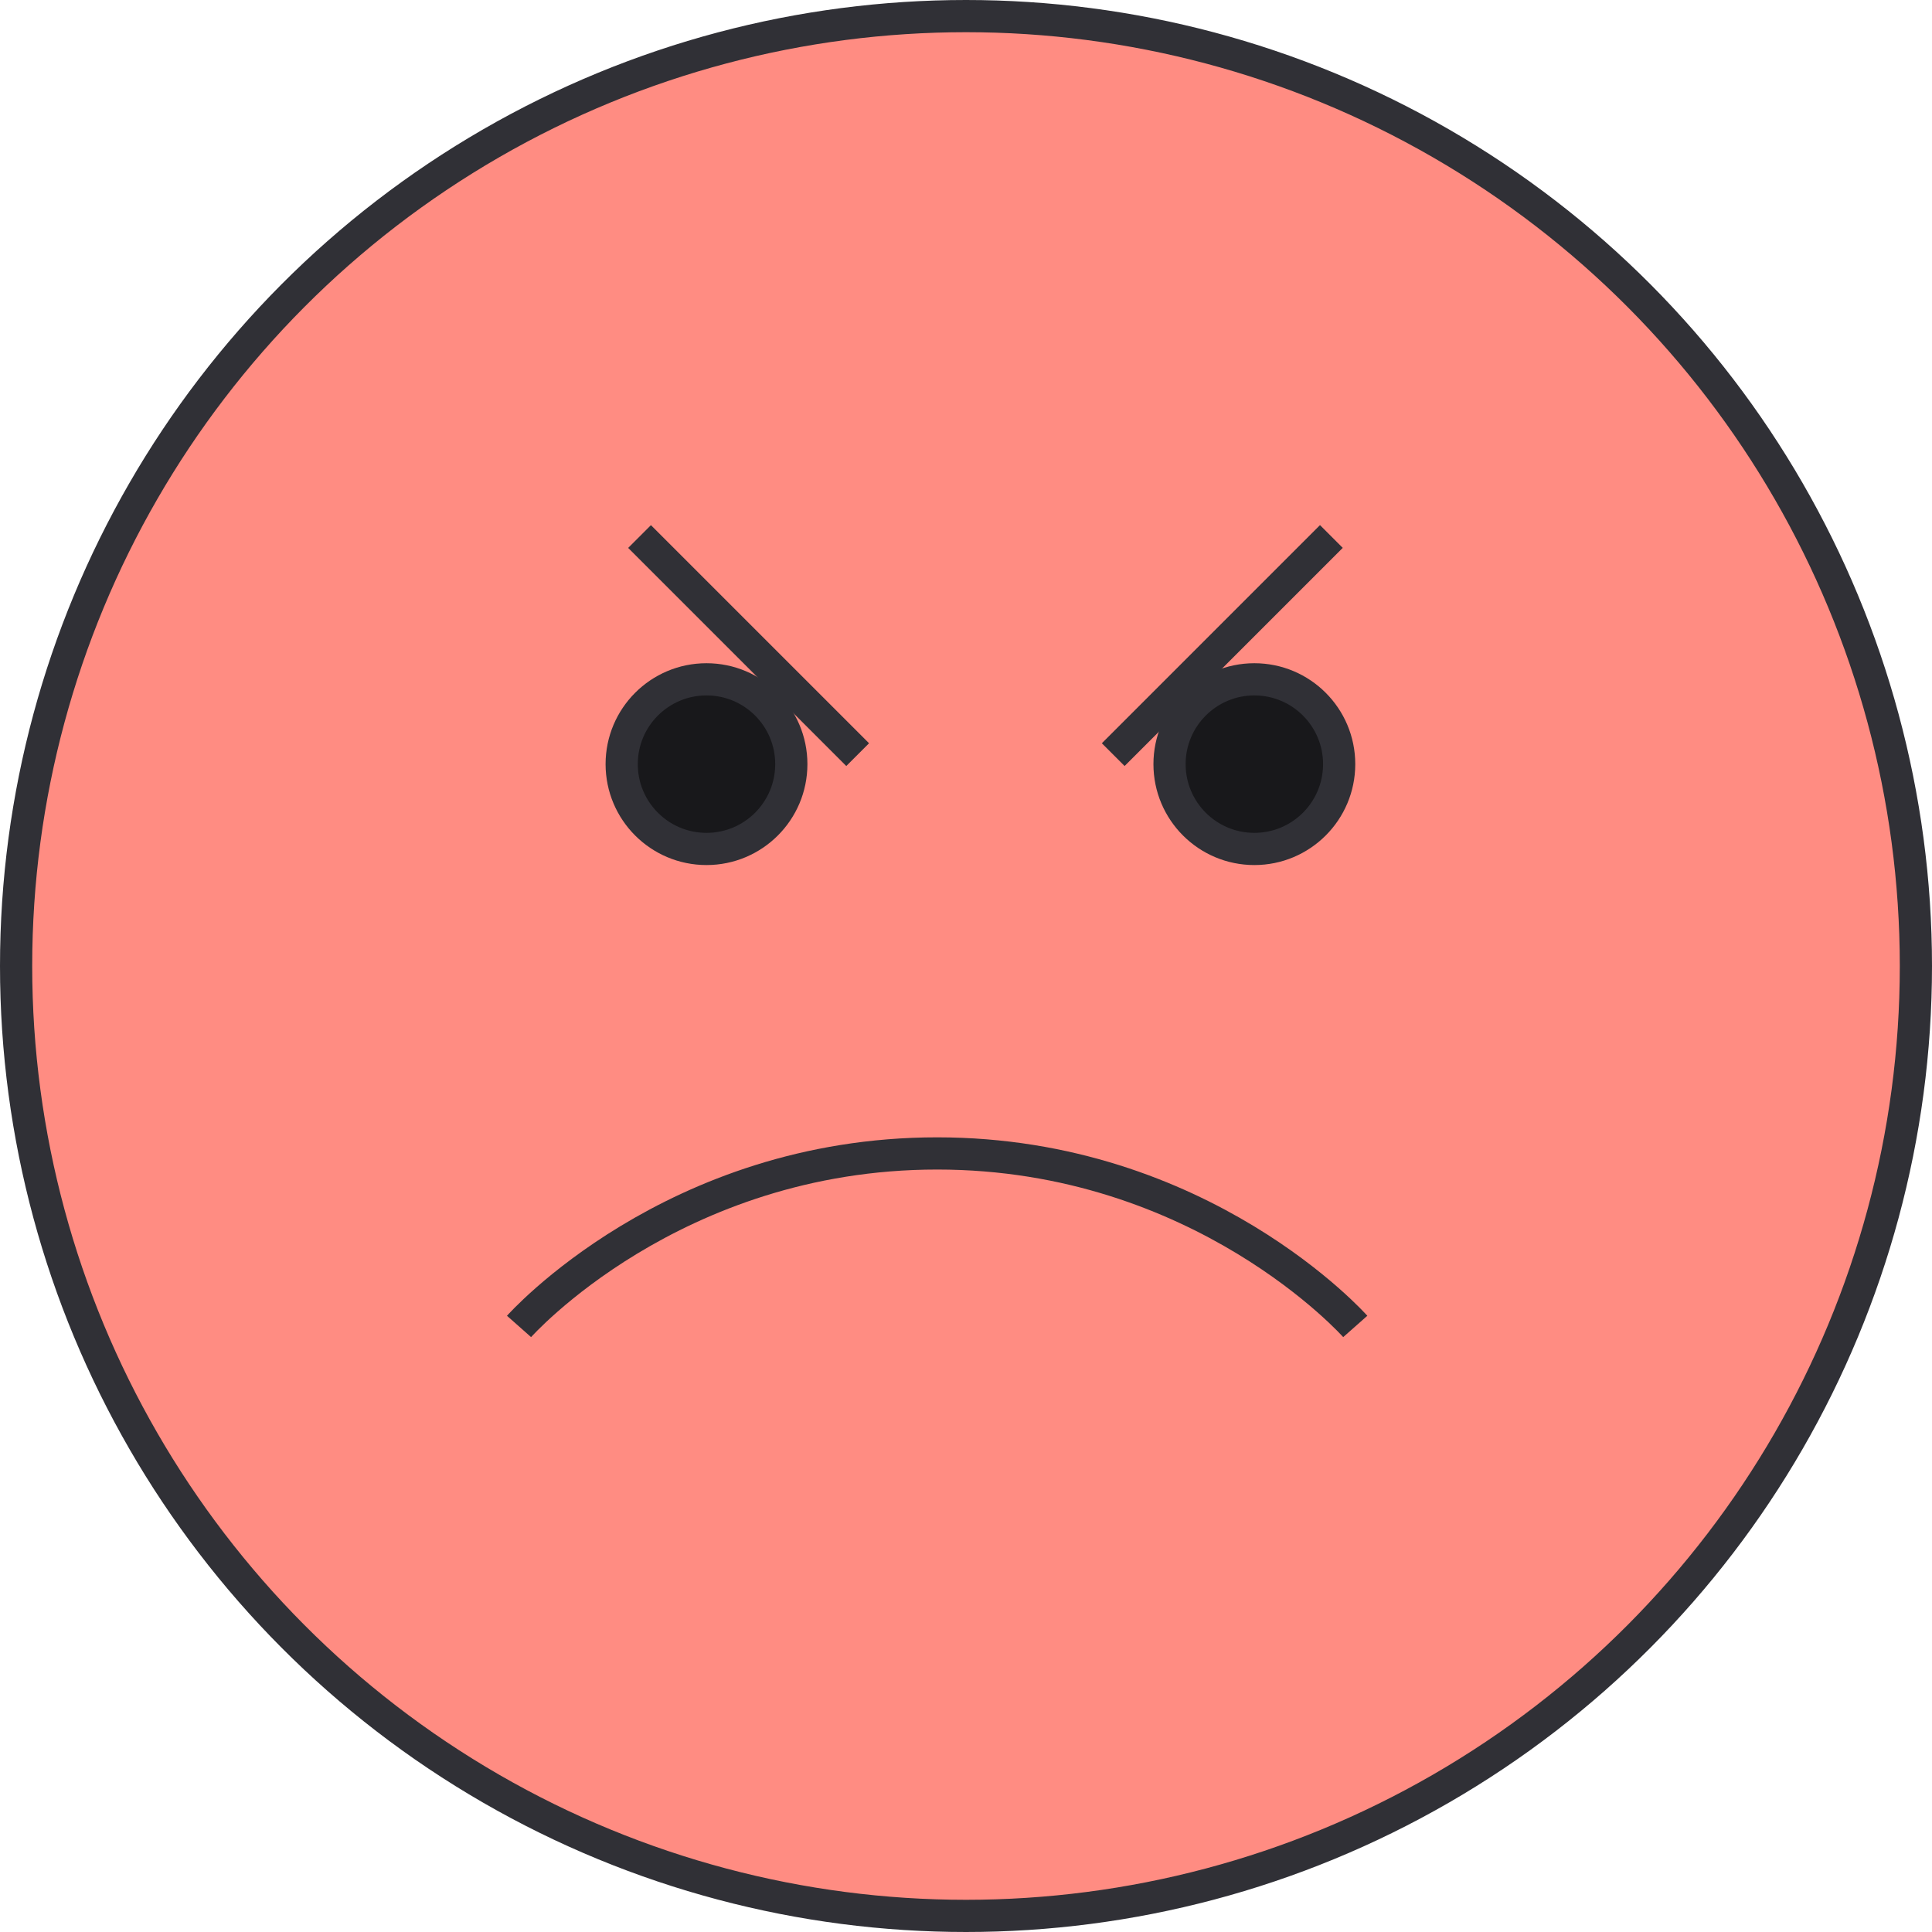 <svg width="60" height="60" viewBox="0 0 60 60" fill="none" xmlns="http://www.w3.org/2000/svg">
<circle cx="30" cy="30" r="29.5" fill="#FF8C82" stroke="#303036"/>
<circle cx="21.941" cy="23.731" r="2.634" fill="#18181B" stroke="#303036"/>
<circle cx="38.955" cy="23.731" r="2.634" fill="#18181B" stroke="#303036"/>
<line y1="-0.5" x2="9.581" y2="-0.5" transform="matrix(-0.707 -0.707 -0.707 0.707 26.282 23.79)" stroke="#303036"/>
<line x1="34.572" y1="23.436" x2="41.347" y2="16.661" stroke="#303036"/>
<path d="M42.089 41.194C42.089 41.194 37.332 35.821 29.104 35.821C20.876 35.821 16.119 41.194 16.119 41.194" stroke="#303036"/>
</svg>
